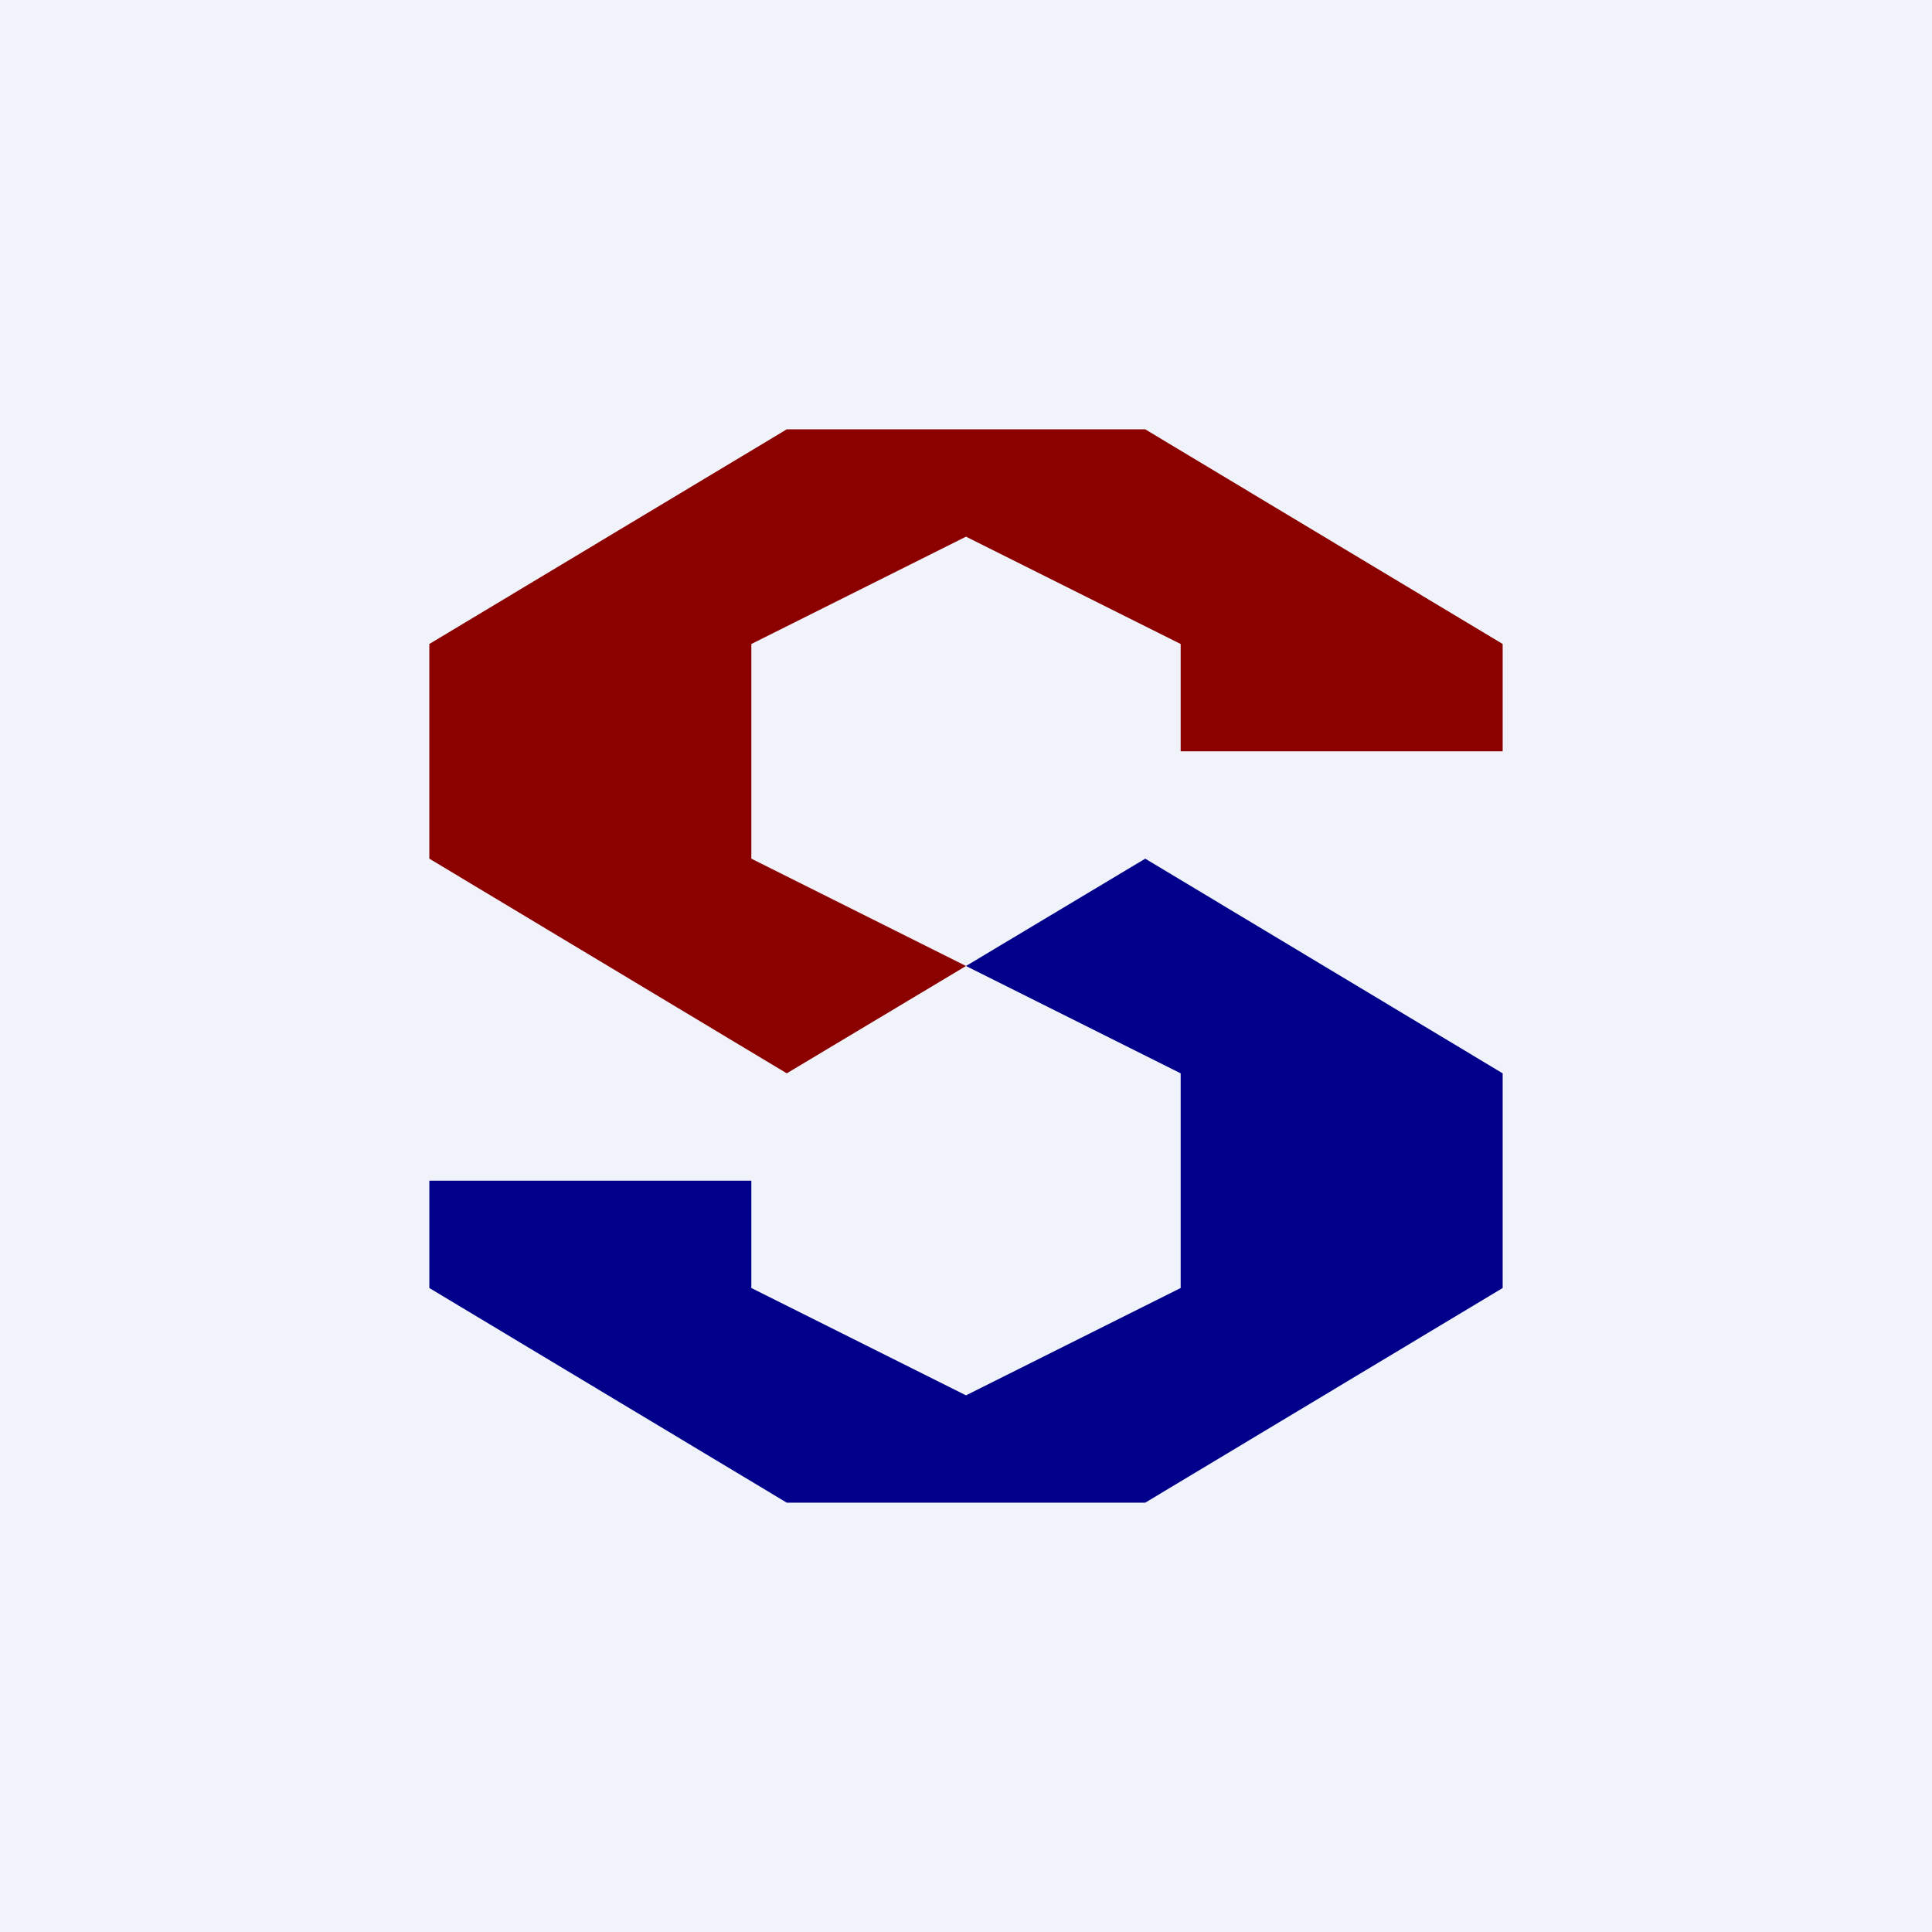 <!-- by TradingView --><svg width="18" height="18" viewBox="0 0 18 18" xmlns="http://www.w3.org/2000/svg"><path fill="#F0F3FA" d="M0 0h18v18H0z"/><path d="M7.33 4h3.34L14 6v1h-3V6L9 5 7 6v2l2 1-1.67 1L4 8V6l3.33-2Z" fill="#8B0100"/><path d="M10.67 14H7.33L4 12v-1h3v1l2 1 2-1v-2L9 9l1.67-1L14 10v2l-3.33 2Z" fill="#00008B"/></svg>